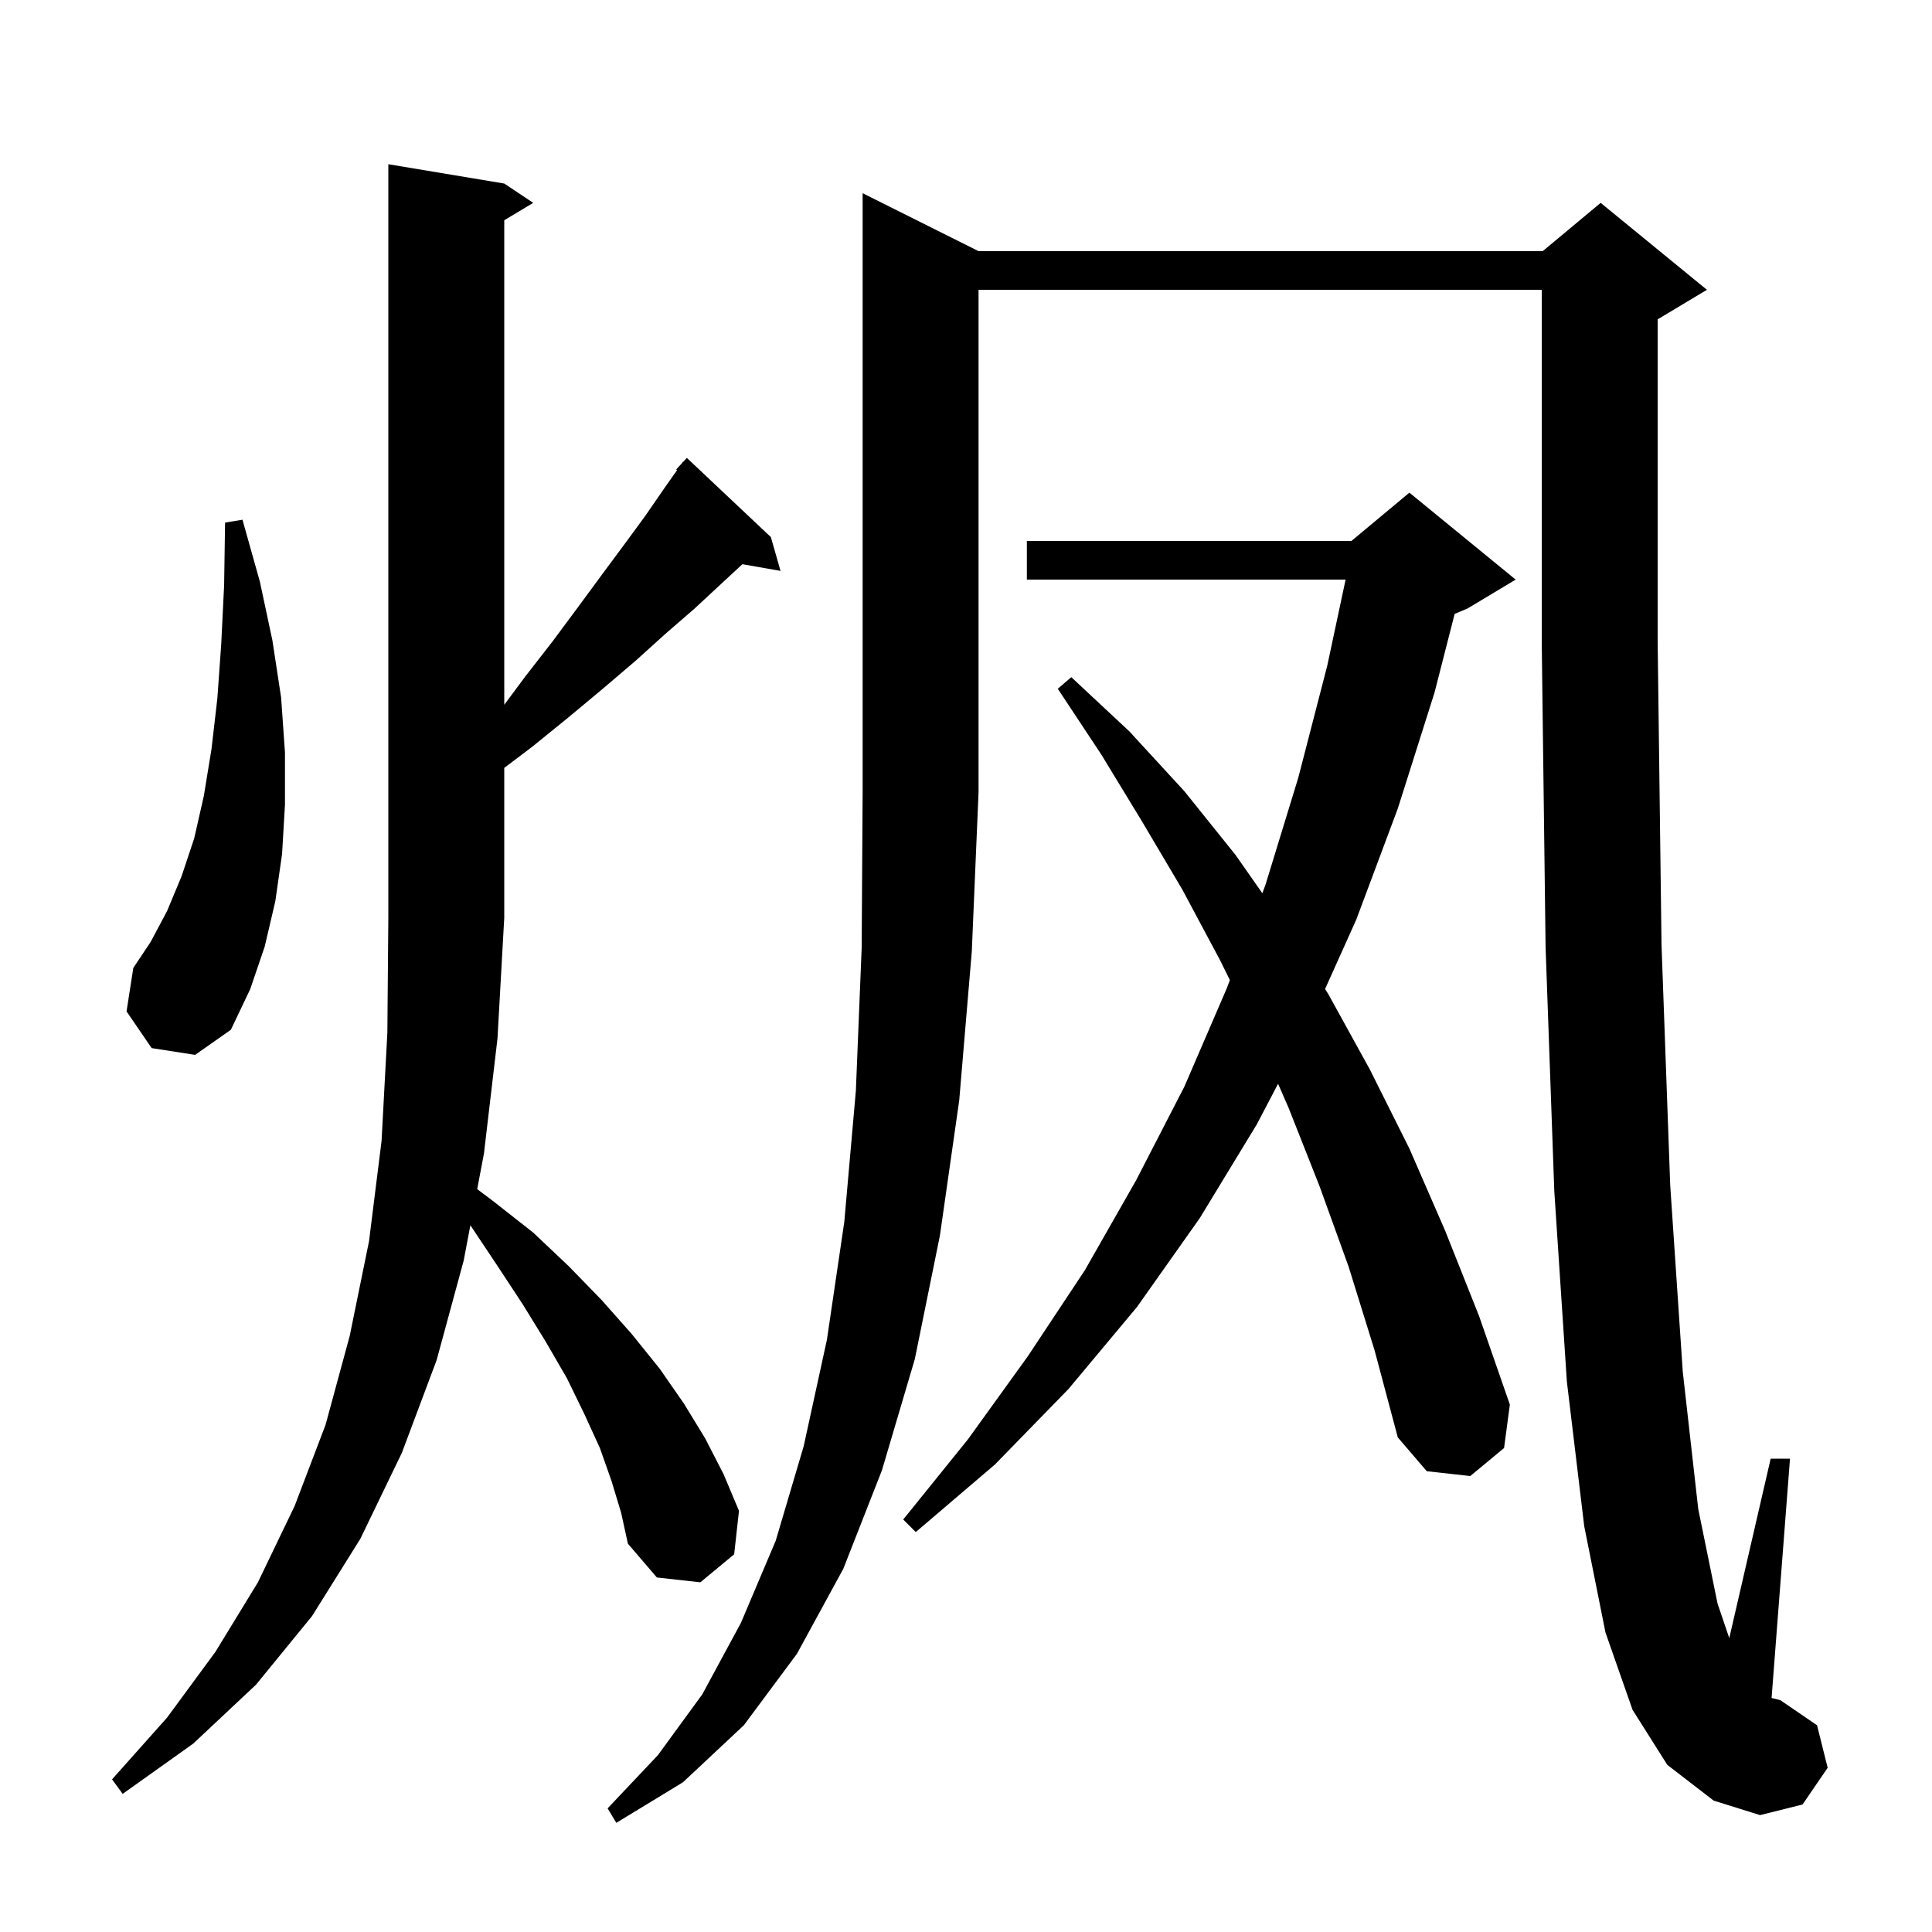 <svg xmlns="http://www.w3.org/2000/svg" xmlns:xlink="http://www.w3.org/1999/xlink" version="1.1" baseProfile="full" viewBox="0 0 200 200" width="200" height="200">
<g fill="black">
<path d="M 101.3 26.0 L 159.7 26.0 L 165.7 21.0 L 176.7 30.0 L 171.7 33.0 L 171.6 33.042 L 171.6 66.4 L 172.0 97.8 L 172.9 122.7 L 174.2 142.0 L 175.8 156.2 L 177.8 166.0 L 179.013 169.578 L 183.3 151.0 L 185.3 151.0 L 183.394 175.774 L 184.3 176.0 L 188.1 178.6 L 189.2 183.0 L 186.6 186.8 L 182.2 187.9 L 177.4 186.4 L 172.6 182.7 L 169.0 177.0 L 166.2 169.0 L 164.0 158.0 L 162.2 143.0 L 160.9 123.3 L 160.0 98.1 L 159.6 66.5 L 159.6 30.0 L 101.3 30.0 L 101.3 82.0 L 100.6 98.5 L 99.3 113.9 L 97.3 127.9 L 94.7 140.7 L 91.3 152.2 L 87.3 162.4 L 82.5 171.2 L 77.0 178.6 L 70.7 184.5 L 63.8 188.7 L 62.9 187.2 L 68.1 181.7 L 72.7 175.4 L 76.7 168.0 L 80.3 159.5 L 83.2 149.7 L 85.6 138.7 L 87.4 126.5 L 88.6 112.9 L 89.2 98.1 L 89.3 82.0 L 89.3 20.0 Z M 63.3 153.3 L 62.1 149.9 L 60.5 146.4 L 58.7 142.7 L 56.5 138.9 L 54.1 135.0 L 51.4 130.9 L 48.693 126.839 L 48.0 130.5 L 45.2 140.8 L 41.6 150.4 L 37.3 159.3 L 32.3 167.3 L 26.5 174.4 L 20.0 180.5 L 12.7 185.7 L 11.6 184.2 L 17.3 177.8 L 22.3 171.0 L 26.7 163.8 L 30.5 155.9 L 33.7 147.5 L 36.2 138.3 L 38.2 128.5 L 39.5 118.1 L 40.1 106.9 L 40.2 95.0 L 40.2 17.0 L 52.2 19.0 L 55.2 21.0 L 52.2 22.8 L 52.2 72.959 L 54.4 70.0 L 57.2 66.4 L 59.8 62.9 L 62.3 59.5 L 64.6 56.4 L 66.8 53.4 L 68.8 50.5 L 70.091 48.665 L 70.0 48.6 L 70.59 47.957 L 70.7 47.8 L 70.719 47.816 L 71.1 47.4 L 79.8 55.6 L 80.8 59.1 L 76.852 58.407 L 74.7 60.4 L 71.9 63.0 L 68.9 65.6 L 65.8 68.4 L 62.4 71.3 L 58.8 74.3 L 55.1 77.3 L 52.2 79.493 L 52.2 95.0 L 51.5 107.5 L 50.1 119.4 L 49.4 123.1 L 51.0 124.3 L 55.2 127.6 L 58.9 131.1 L 62.3 134.6 L 65.4 138.1 L 68.3 141.7 L 70.8 145.3 L 73.0 148.9 L 74.9 152.6 L 76.5 156.4 L 76.0 160.9 L 72.5 163.8 L 68.0 163.3 L 65.0 159.8 L 64.3 156.6 Z M 139.6 131.1 L 136.6 122.8 L 133.4 114.7 L 132.306 112.191 L 130.1 116.4 L 124.2 126.1 L 117.7 135.3 L 110.6 143.8 L 103.0 151.6 L 94.8 158.6 L 93.5 157.3 L 100.2 149.0 L 106.4 140.4 L 112.3 131.5 L 117.6 122.2 L 122.6 112.5 L 127.0 102.3 L 127.315 101.457 L 126.3 99.4 L 122.4 92.1 L 118.2 85.0 L 114.0 78.1 L 109.5 71.3 L 110.9 70.1 L 116.9 75.7 L 122.6 81.9 L 127.9 88.5 L 130.676 92.466 L 131.0 91.6 L 134.4 80.5 L 137.4 68.9 L 139.297 60.0 L 106.3 60.0 L 106.3 56.0 L 139.9 56.0 L 145.9 51.0 L 156.9 60.0 L 151.9 63.0 L 150.587 63.547 L 148.5 71.7 L 144.7 83.7 L 140.4 95.2 L 137.171 102.382 L 137.5 102.9 L 141.8 110.7 L 145.9 118.9 L 149.6 127.4 L 153.1 136.2 L 156.3 145.4 L 155.7 149.9 L 152.2 152.8 L 147.7 152.3 L 144.7 148.8 L 142.3 139.8 Z M 15.7 108.5 L 13.1 104.7 L 13.8 100.2 L 15.6 97.5 L 17.3 94.3 L 18.8 90.7 L 20.1 86.8 L 21.1 82.4 L 21.9 77.5 L 22.5 72.3 L 22.9 66.7 L 23.2 60.6 L 23.3 54.1 L 25.1 53.8 L 26.9 60.2 L 28.2 66.3 L 29.1 72.2 L 29.5 77.9 L 29.5 83.3 L 29.2 88.4 L 28.5 93.3 L 27.4 98.0 L 25.9 102.4 L 23.9 106.6 L 20.2 109.2 Z " />
</g>
</svg>
